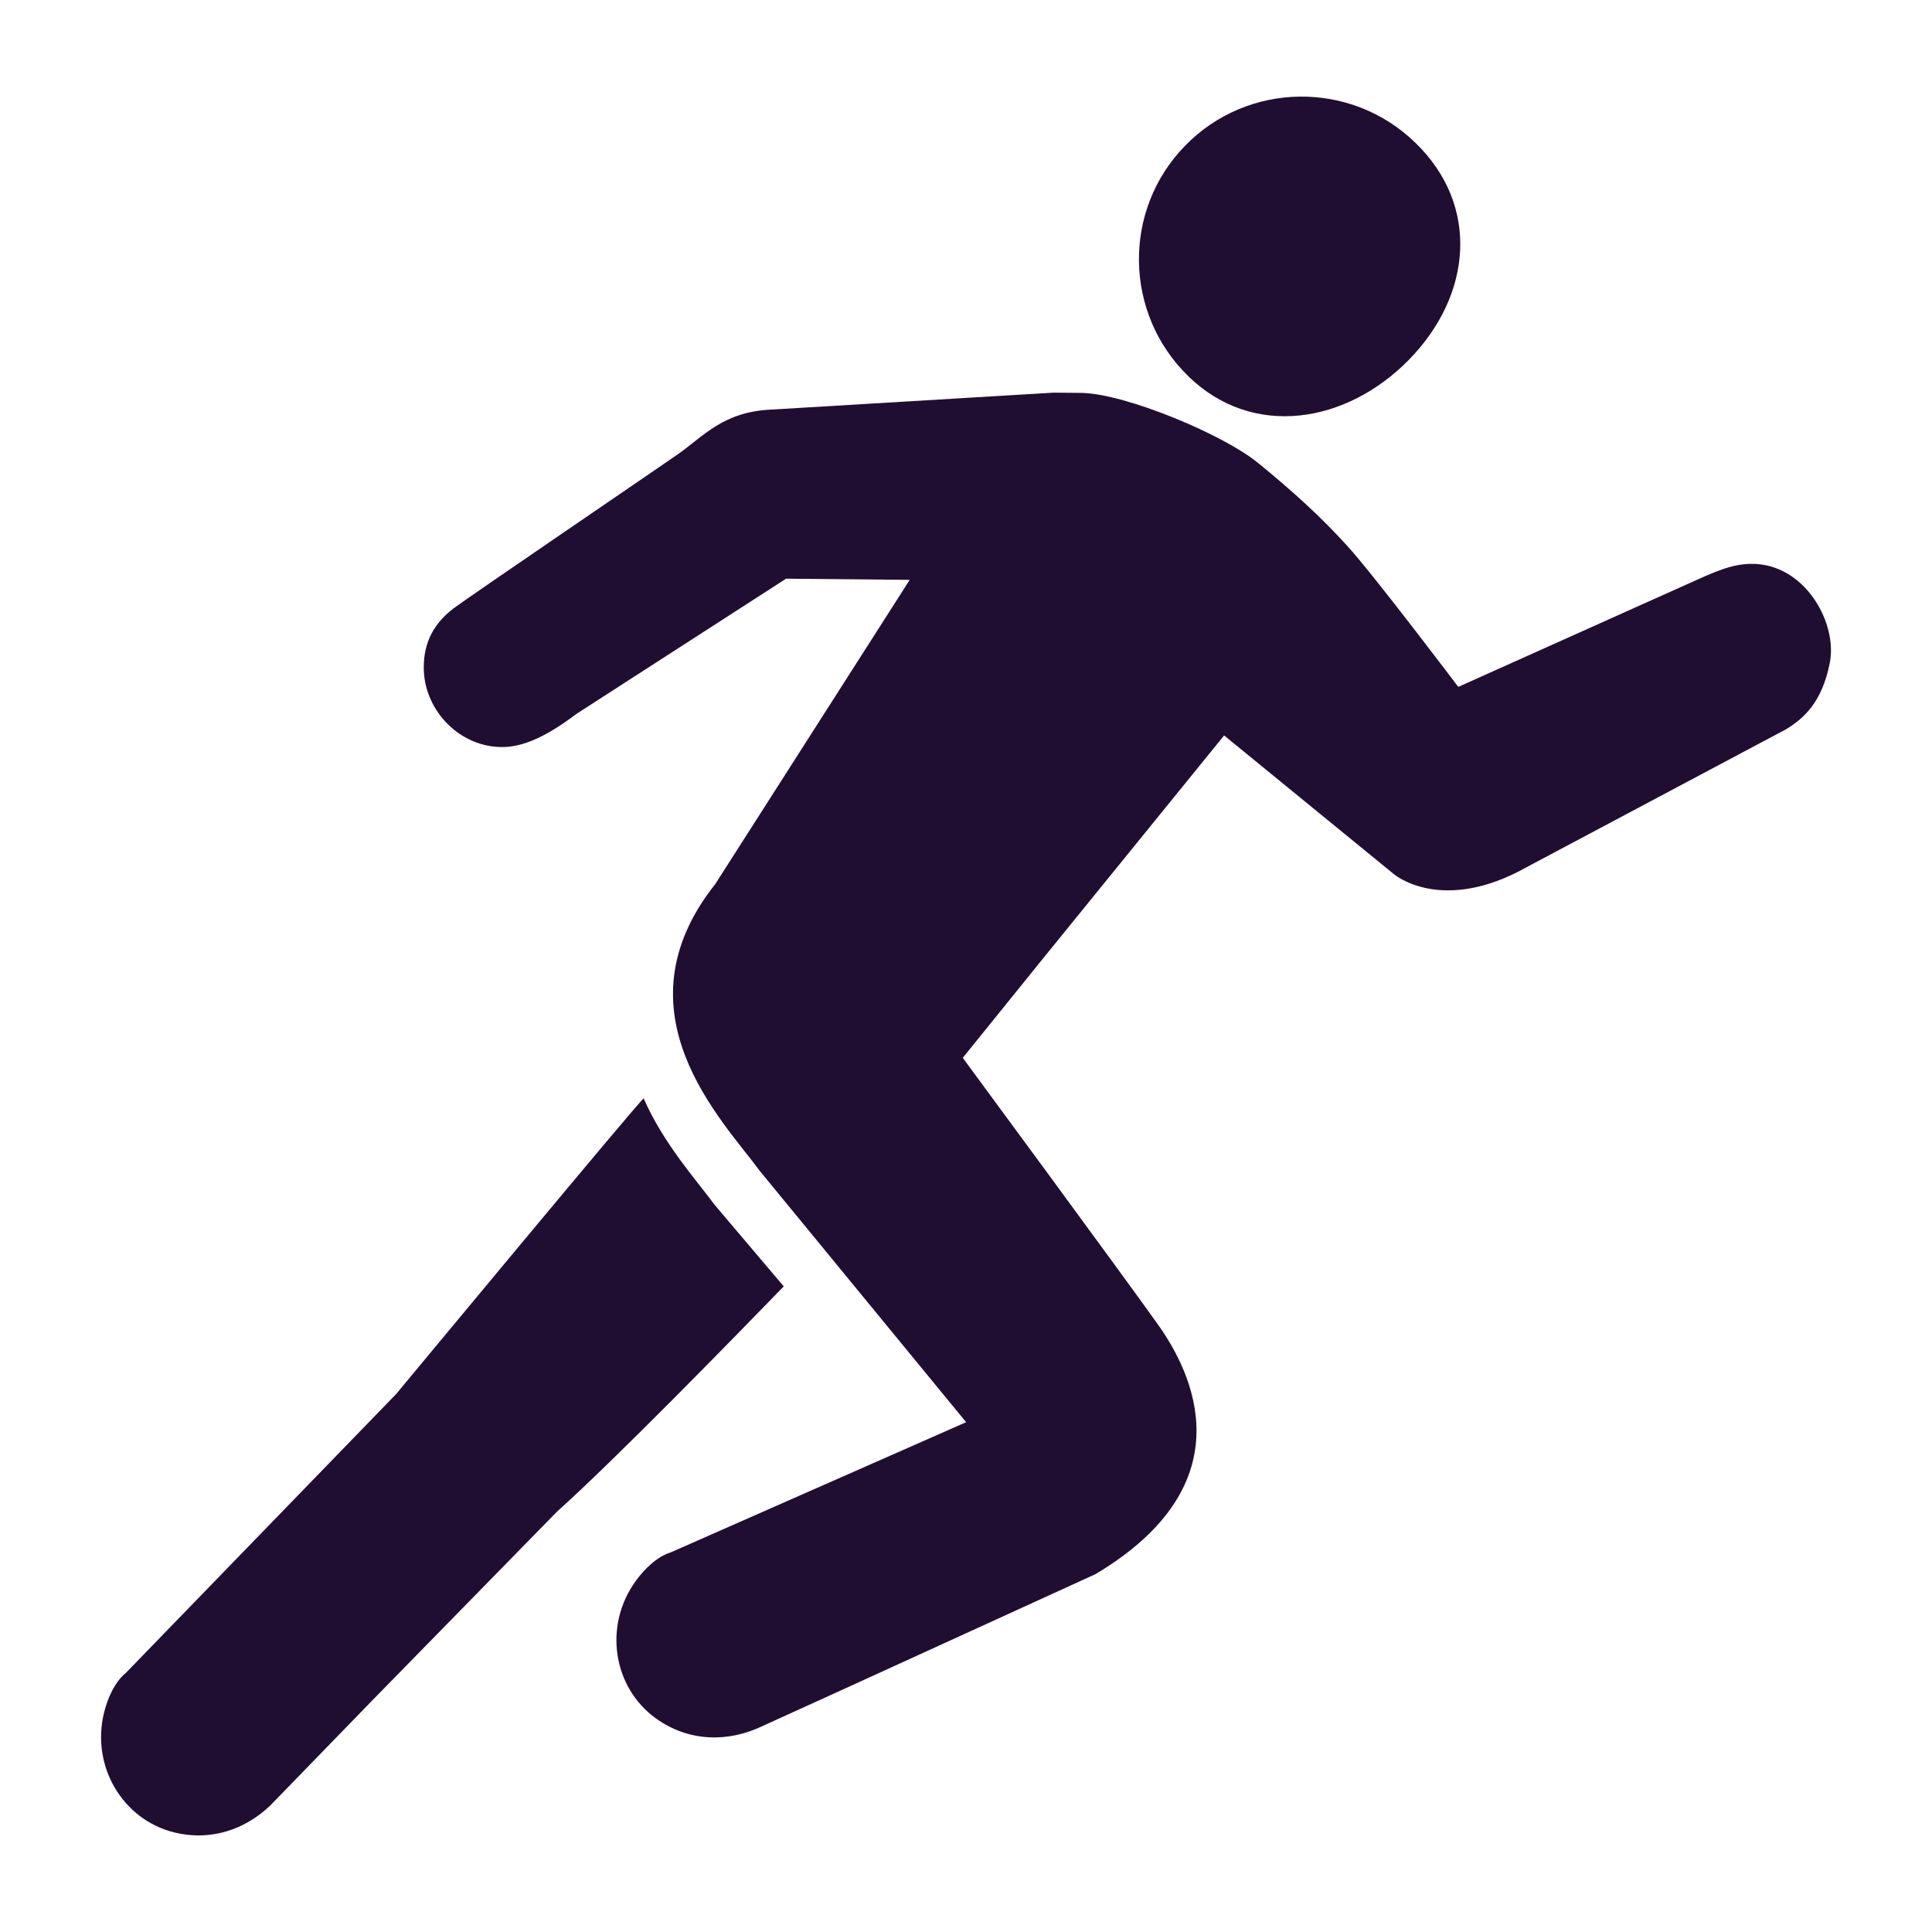 <svg width="30" height="30" viewBox="0 0 30 30" fill="none" xmlns="http://www.w3.org/2000/svg">
<path d="M18.4 2.265C19.372 1.264 20.976 1.243 21.977 2.216C22.982 3.188 22.858 4.578 21.886 5.578C20.913 6.577 19.456 6.819 18.454 5.844C17.452 4.87 17.425 3.266 18.4 2.265Z" fill="#200E32"/>
<path d="M15.002 22.084L10.418 24.104C10.202 24.17 10.005 24.365 9.871 24.55C9.365 25.25 9.521 26.204 10.183 26.682C10.7 27.055 11.317 27.053 11.833 26.805L13.039 26.257L17.011 24.443C19.383 23.027 18.494 21.292 17.989 20.579C17.484 19.866 14.95 16.426 14.95 16.426L16.168 14.918L19.008 11.42L21.652 13.58C21.652 13.58 22.394 14.203 23.708 13.464L27.734 11.324C28.016 11.152 28.293 10.9 28.413 10.294C28.532 9.688 28.056 8.818 27.291 8.759C26.998 8.737 26.75 8.821 26.355 9.001L22.644 10.666C22.644 10.666 21.345 8.945 20.928 8.485C20.511 8.025 20.085 7.638 19.537 7.19C18.989 6.742 17.485 6.119 16.804 6.101L16.36 6.097L11.996 6.359C11.228 6.388 10.929 6.773 10.521 7.057C10.113 7.341 7.251 9.288 7.04 9.449C6.676 9.726 6.57 10.064 6.581 10.408C6.602 11.045 7.148 11.612 7.817 11.6C8.176 11.594 8.561 11.381 8.953 11.084L12.206 8.986L14.126 9.004L11.107 13.727C9.526 15.719 11.223 17.397 11.798 18.182L15.002 22.084Z" fill="#200E32"/>
<path d="M11.296 18.944L11.09 18.7C10.819 18.331 10.303 17.761 9.995 17.056C9.982 17.027 6.151 21.647 6.151 21.647L1.957 25.974C1.781 26.117 1.671 26.37 1.616 26.592C1.409 27.431 1.91 28.257 2.703 28.453C3.321 28.606 3.893 28.373 4.279 27.951L5.805 26.379L8.652 23.47C9.541 22.673 11.315 20.856 12.17 19.975L11.296 18.944Z" fill="#200E32"/>
</svg>
